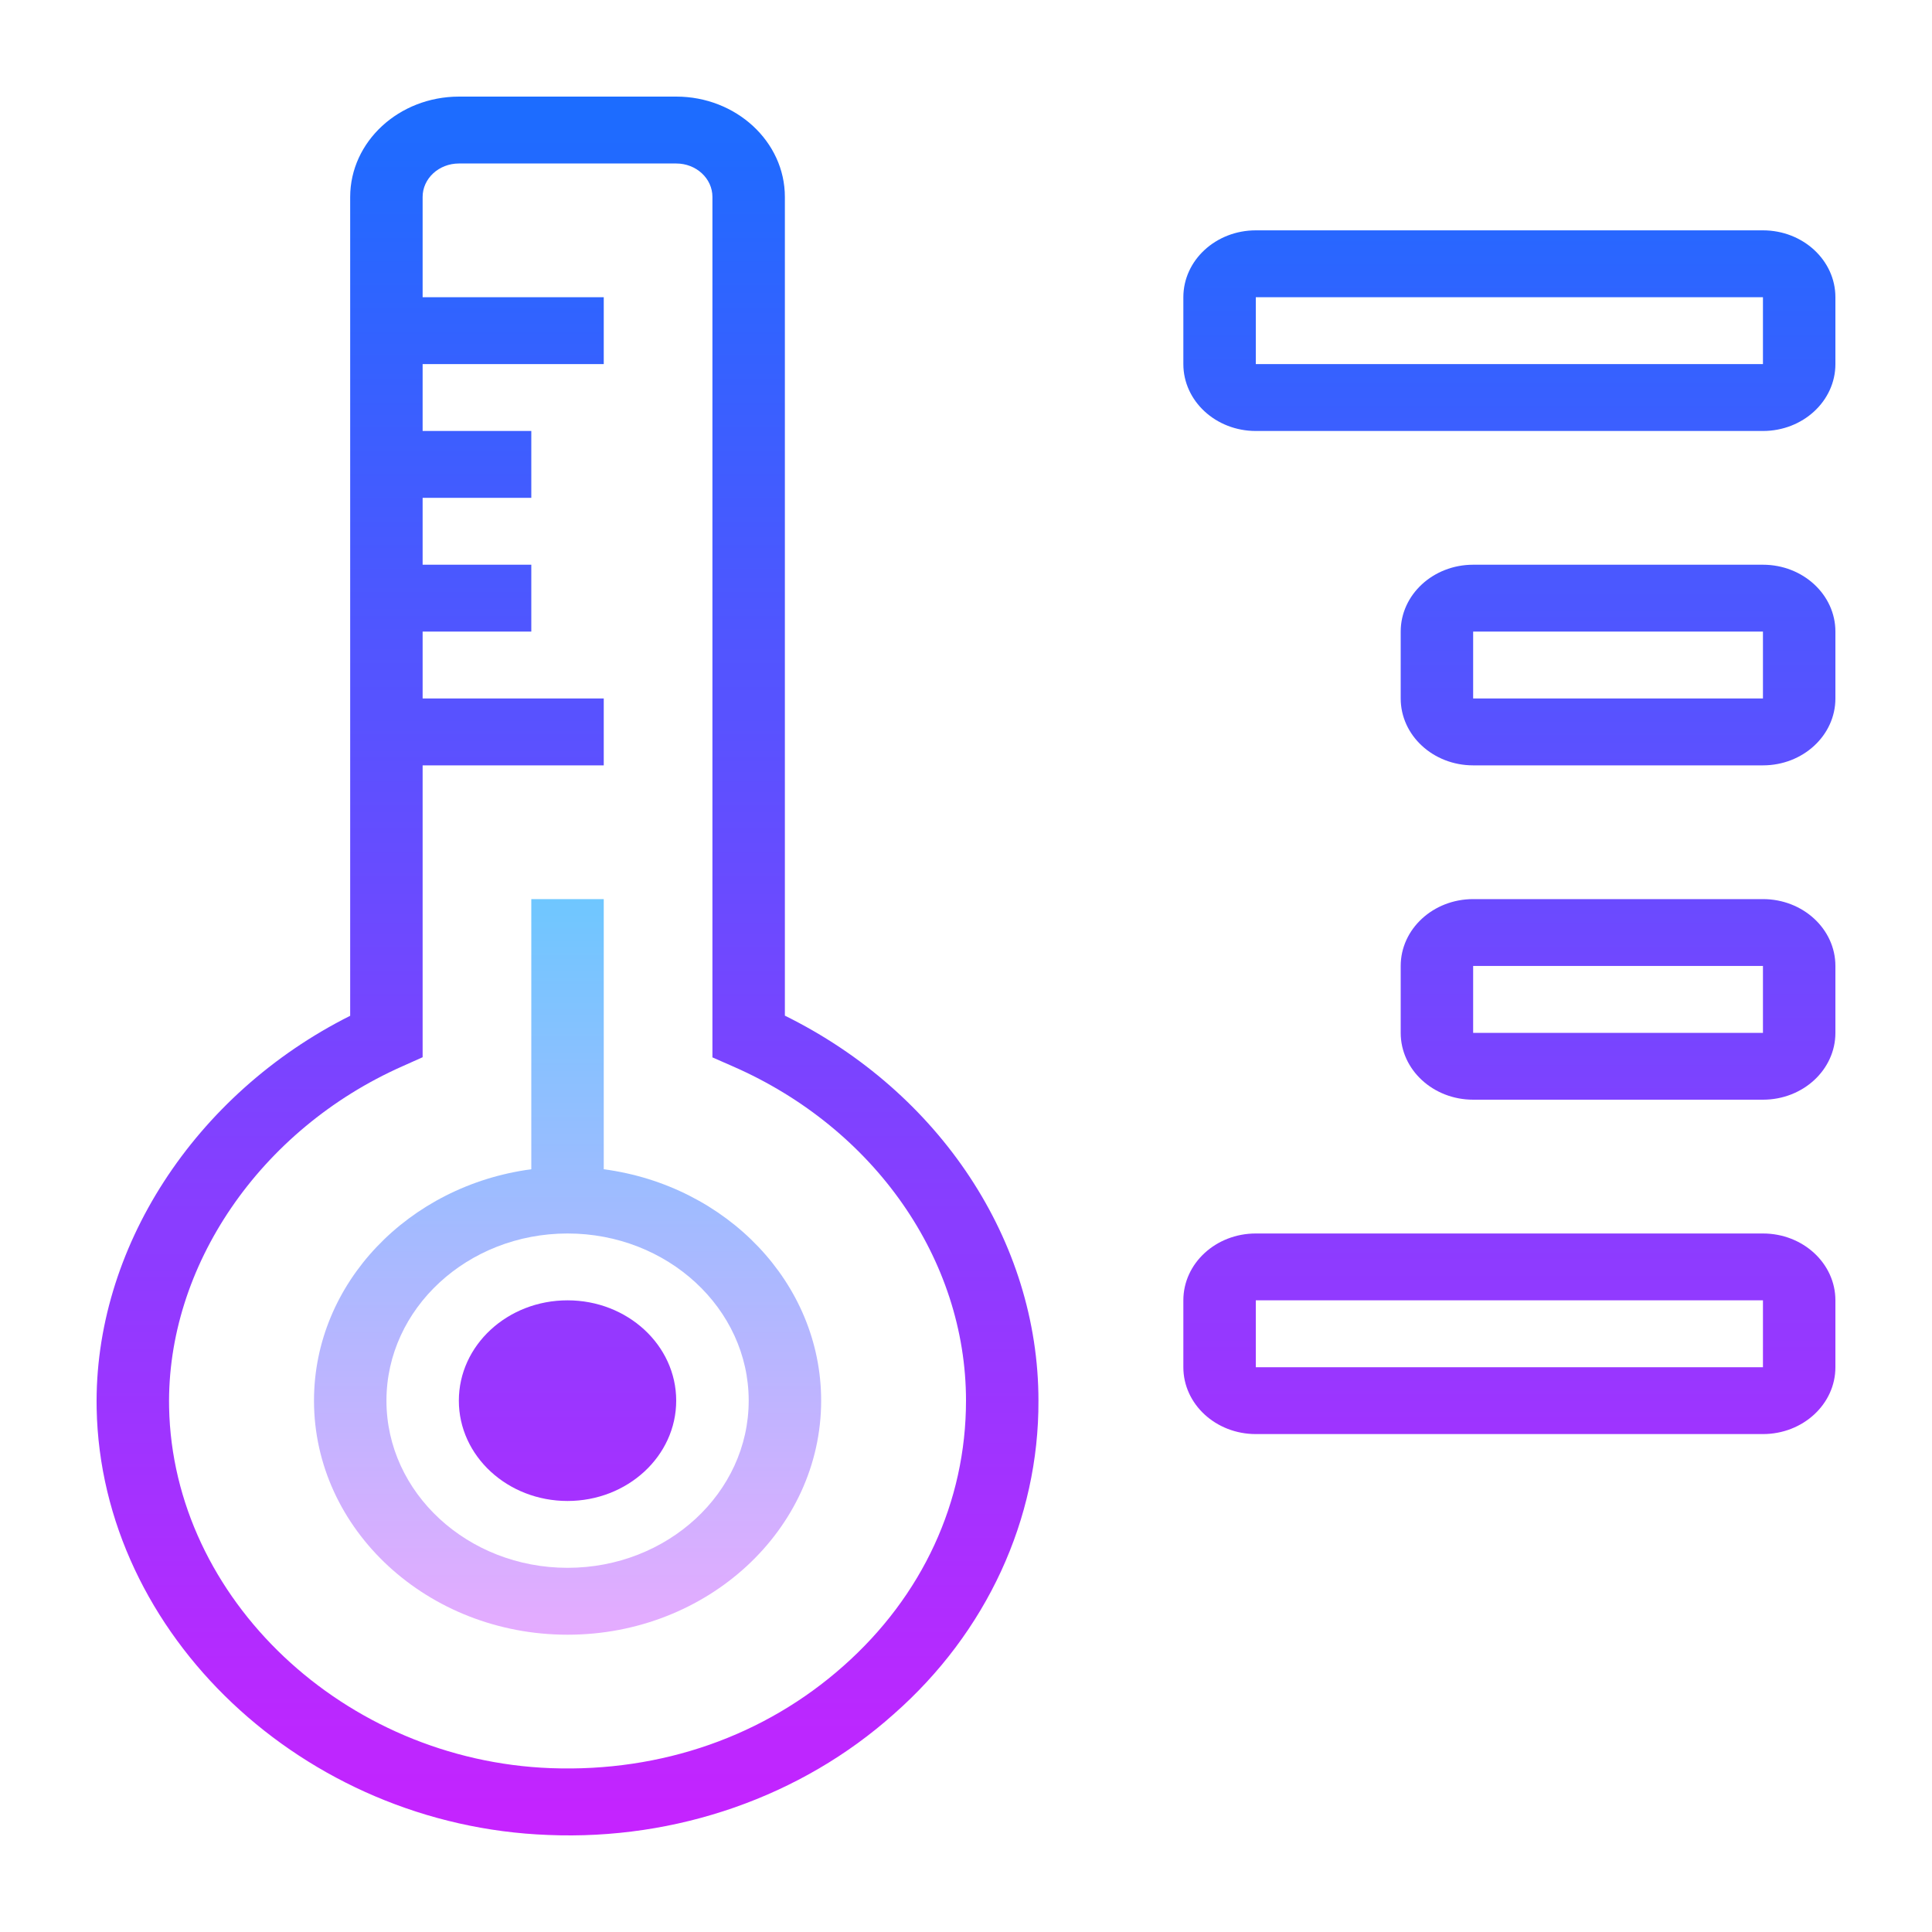 <?xml version="1.0" encoding="UTF-8" standalone="no"?><!-- Generator: Gravit.io --><svg xmlns="http://www.w3.org/2000/svg" xmlns:xlink="http://www.w3.org/1999/xlink" style="isolation:isolate" viewBox="0 0 40 40" width="40pt" height="40pt"><defs><clipPath id="_clipPath_7iX2C19y0Y1oHblGgKtWHOmQjRami83C"><rect width="40" height="40"/></clipPath></defs><g clip-path="url(#_clipPath_7iX2C19y0Y1oHblGgKtWHOmQjRami83C)"><g><linearGradient id="_lgradient_0" x1="0.5" y1="-0.017" x2="0.5" y2="1.011" gradientTransform="matrix(10.5,0,0,15.23,6.501,18.615)" gradientUnits="userSpaceOnUse"><stop offset="0%" stop-opacity="1" style="stop-color:rgb(109,199,255)"/><stop offset="100%" stop-opacity="1" style="stop-color:rgb(230,171,255)"/></linearGradient><path d=" M 12.5 24.208 L 12.5 18.615 L 11 18.615 L 11 24.208 C 8.46 24.546 6.501 26.563 6.501 28.999 C 6.501 31.67 8.856 33.845 11.751 33.845 C 14.645 33.845 17.001 31.67 17.001 28.999 C 17.001 26.562 15.04 24.545 12.5 24.208 Z  M 11.751 32.46 C 9.683 32.46 8.001 30.908 8.001 28.999 C 8.001 27.09 9.683 25.538 11.751 25.538 C 13.818 25.538 15.501 27.09 15.501 28.999 C 15.501 30.908 13.818 32.46 11.751 32.46 Z " fill="url(#_lgradient_0)"/><linearGradient id="_lgradient_1" x1="0.5" y1="-0.005" x2="0.5" y2="1.01" gradientTransform="matrix(19.5,0,0,36,2,2)" gradientUnits="userSpaceOnUse"><stop offset="0%" stop-opacity="1" style="stop-color:rgb(26,109,255)"/><stop offset="100%" stop-opacity="1" style="stop-color:rgb(200,34,255)"/></linearGradient><path d=" M 16.25 21.028 L 16.25 4.077 C 16.25 2.932 15.24 2 14.001 2 L 9.501 2 C 8.259 2.002 7.252 2.93 7.25 4.077 L 7.25 21.031 C 4.029 22.646 1.938 25.86 2.001 29.163 C 2.092 33.842 6.285 37.802 11.348 37.991 C 14.004 38.102 16.592 37.197 18.503 35.49 C 20.426 33.799 21.51 31.451 21.5 28.999 C 21.5 25.691 19.454 22.61 16.25 21.028 Z  M 17.463 34.492 C 15.83 35.942 13.698 36.691 11.408 36.608 C 7.125 36.449 3.579 33.099 3.501 29.139 C 3.445 26.223 5.384 23.385 8.325 22.079 L 8.75 21.889 L 8.75 15.846 L 12.5 15.846 L 12.5 14.461 L 8.75 14.461 L 8.75 13.076 L 11 13.076 L 11 11.692 L 8.75 11.692 L 8.75 10.307 L 11 10.307 L 11 8.923 L 8.75 8.923 L 8.75 7.538 L 12.5 7.538 L 12.5 6.154 L 8.75 6.154 L 8.75 4.077 C 8.75 3.695 9.087 3.385 9.501 3.385 L 14.001 3.385 C 14.415 3.385 14.75 3.695 14.75 4.077 L 14.75 21.892 L 15.178 22.08 C 18.108 23.362 20 26.078 20 28.999 C 20 31.091 19.099 33.043 17.463 34.492 Z " fill="url(#_lgradient_1)"/><linearGradient id="_lgradient_2" x1="0.5" y1="-6.042" x2="0.5" y2="2.752" gradientTransform="matrix(4.5,0,0,4.154,9.5,26.922)" gradientUnits="userSpaceOnUse"><stop offset="0%" stop-opacity="1" style="stop-color:rgb(26,109,255)"/><stop offset="100%" stop-opacity="1" style="stop-color:rgb(200,34,255)"/></linearGradient><ellipse vector-effect="non-scaling-stroke" cx="11.75" cy="28.999" rx="2.25" ry="2.077" fill="url(#_lgradient_2)"/><linearGradient id="_lgradient_3" x1="0.5" y1="-0.708" x2="0.5" y2="8.085" gradientTransform="matrix(13.5,0,0,4.154,24.5,4.769)" gradientUnits="userSpaceOnUse"><stop offset="0%" stop-opacity="1" style="stop-color:rgb(26,109,255)"/><stop offset="100%" stop-opacity="1" style="stop-color:rgb(200,34,255)"/></linearGradient><path d=" M 38 6.154 C 38 5.389 37.328 4.769 36.5 4.769 L 26 4.769 C 25.172 4.769 24.5 5.389 24.5 6.154 L 24.5 7.538 C 24.5 8.303 25.172 8.923 26 8.923 L 36.5 8.923 C 37.328 8.923 38 8.303 38 7.538 L 38 6.154 Z  M 36.5 7.538 L 26 7.538 L 26 6.154 L 36.5 6.154 L 36.5 7.538 Z " fill="url(#_lgradient_3)"/><linearGradient id="_lgradient_4" x1="0.5" y1="-2.375" x2="0.5" y2="6.419" gradientTransform="matrix(9,0,0,4.154,29,11.692)" gradientUnits="userSpaceOnUse"><stop offset="0%" stop-opacity="1" style="stop-color:rgb(26,109,255)"/><stop offset="100%" stop-opacity="1" style="stop-color:rgb(200,34,255)"/></linearGradient><path d=" M 38 13.076 C 38 12.312 37.328 11.692 36.5 11.692 L 30.5 11.692 C 29.672 11.692 29 12.312 29 13.076 L 29 14.461 C 29 15.226 29.672 15.846 30.5 15.846 L 36.5 15.846 C 37.328 15.846 38 15.226 38 14.461 L 38 13.076 Z  M 36.5 14.461 L 30.5 14.461 L 30.5 13.076 L 36.5 13.076 L 36.5 14.461 Z " fill="url(#_lgradient_4)"/><linearGradient id="_lgradient_5" x1="0.5" y1="-4.042" x2="0.5" y2="4.752" gradientTransform="matrix(9,0,0,4.154,29,18.615)" gradientUnits="userSpaceOnUse"><stop offset="0%" stop-opacity="1" style="stop-color:rgb(26,109,255)"/><stop offset="100%" stop-opacity="1" style="stop-color:rgb(200,34,255)"/></linearGradient><path d=" M 38 19.999 C 38 19.235 37.328 18.615 36.5 18.615 L 30.5 18.615 C 29.672 18.615 29 19.235 29 19.999 L 29 21.384 C 29 22.149 29.672 22.768 30.5 22.768 L 36.5 22.768 C 37.328 22.768 38 22.149 38 21.384 L 38 19.999 Z  M 36.5 21.384 L 30.5 21.384 L 30.5 19.999 L 36.5 19.999 L 36.5 21.384 Z " fill="url(#_lgradient_5)"/><linearGradient id="_lgradient_6" x1="0.5" y1="-5.708" x2="0.5" y2="3.085" gradientTransform="matrix(13.5,0,0,4.154,24.5,25.538)" gradientUnits="userSpaceOnUse"><stop offset="0%" stop-opacity="1" style="stop-color:rgb(26,109,255)"/><stop offset="100%" stop-opacity="1" style="stop-color:rgb(200,34,255)"/></linearGradient><path d=" M 38 26.922 C 38 26.157 37.328 25.538 36.5 25.538 L 26 25.538 C 25.172 25.538 24.5 26.157 24.5 26.922 L 24.5 28.307 C 24.5 29.071 25.172 29.691 26 29.691 L 36.5 29.691 C 37.328 29.691 38 29.071 38 28.307 L 38 26.922 Z  M 36.5 28.307 L 26 28.307 L 26 26.922 L 36.5 26.922 L 36.5 28.307 Z " fill="url(#_lgradient_6)"/></g></g></svg>